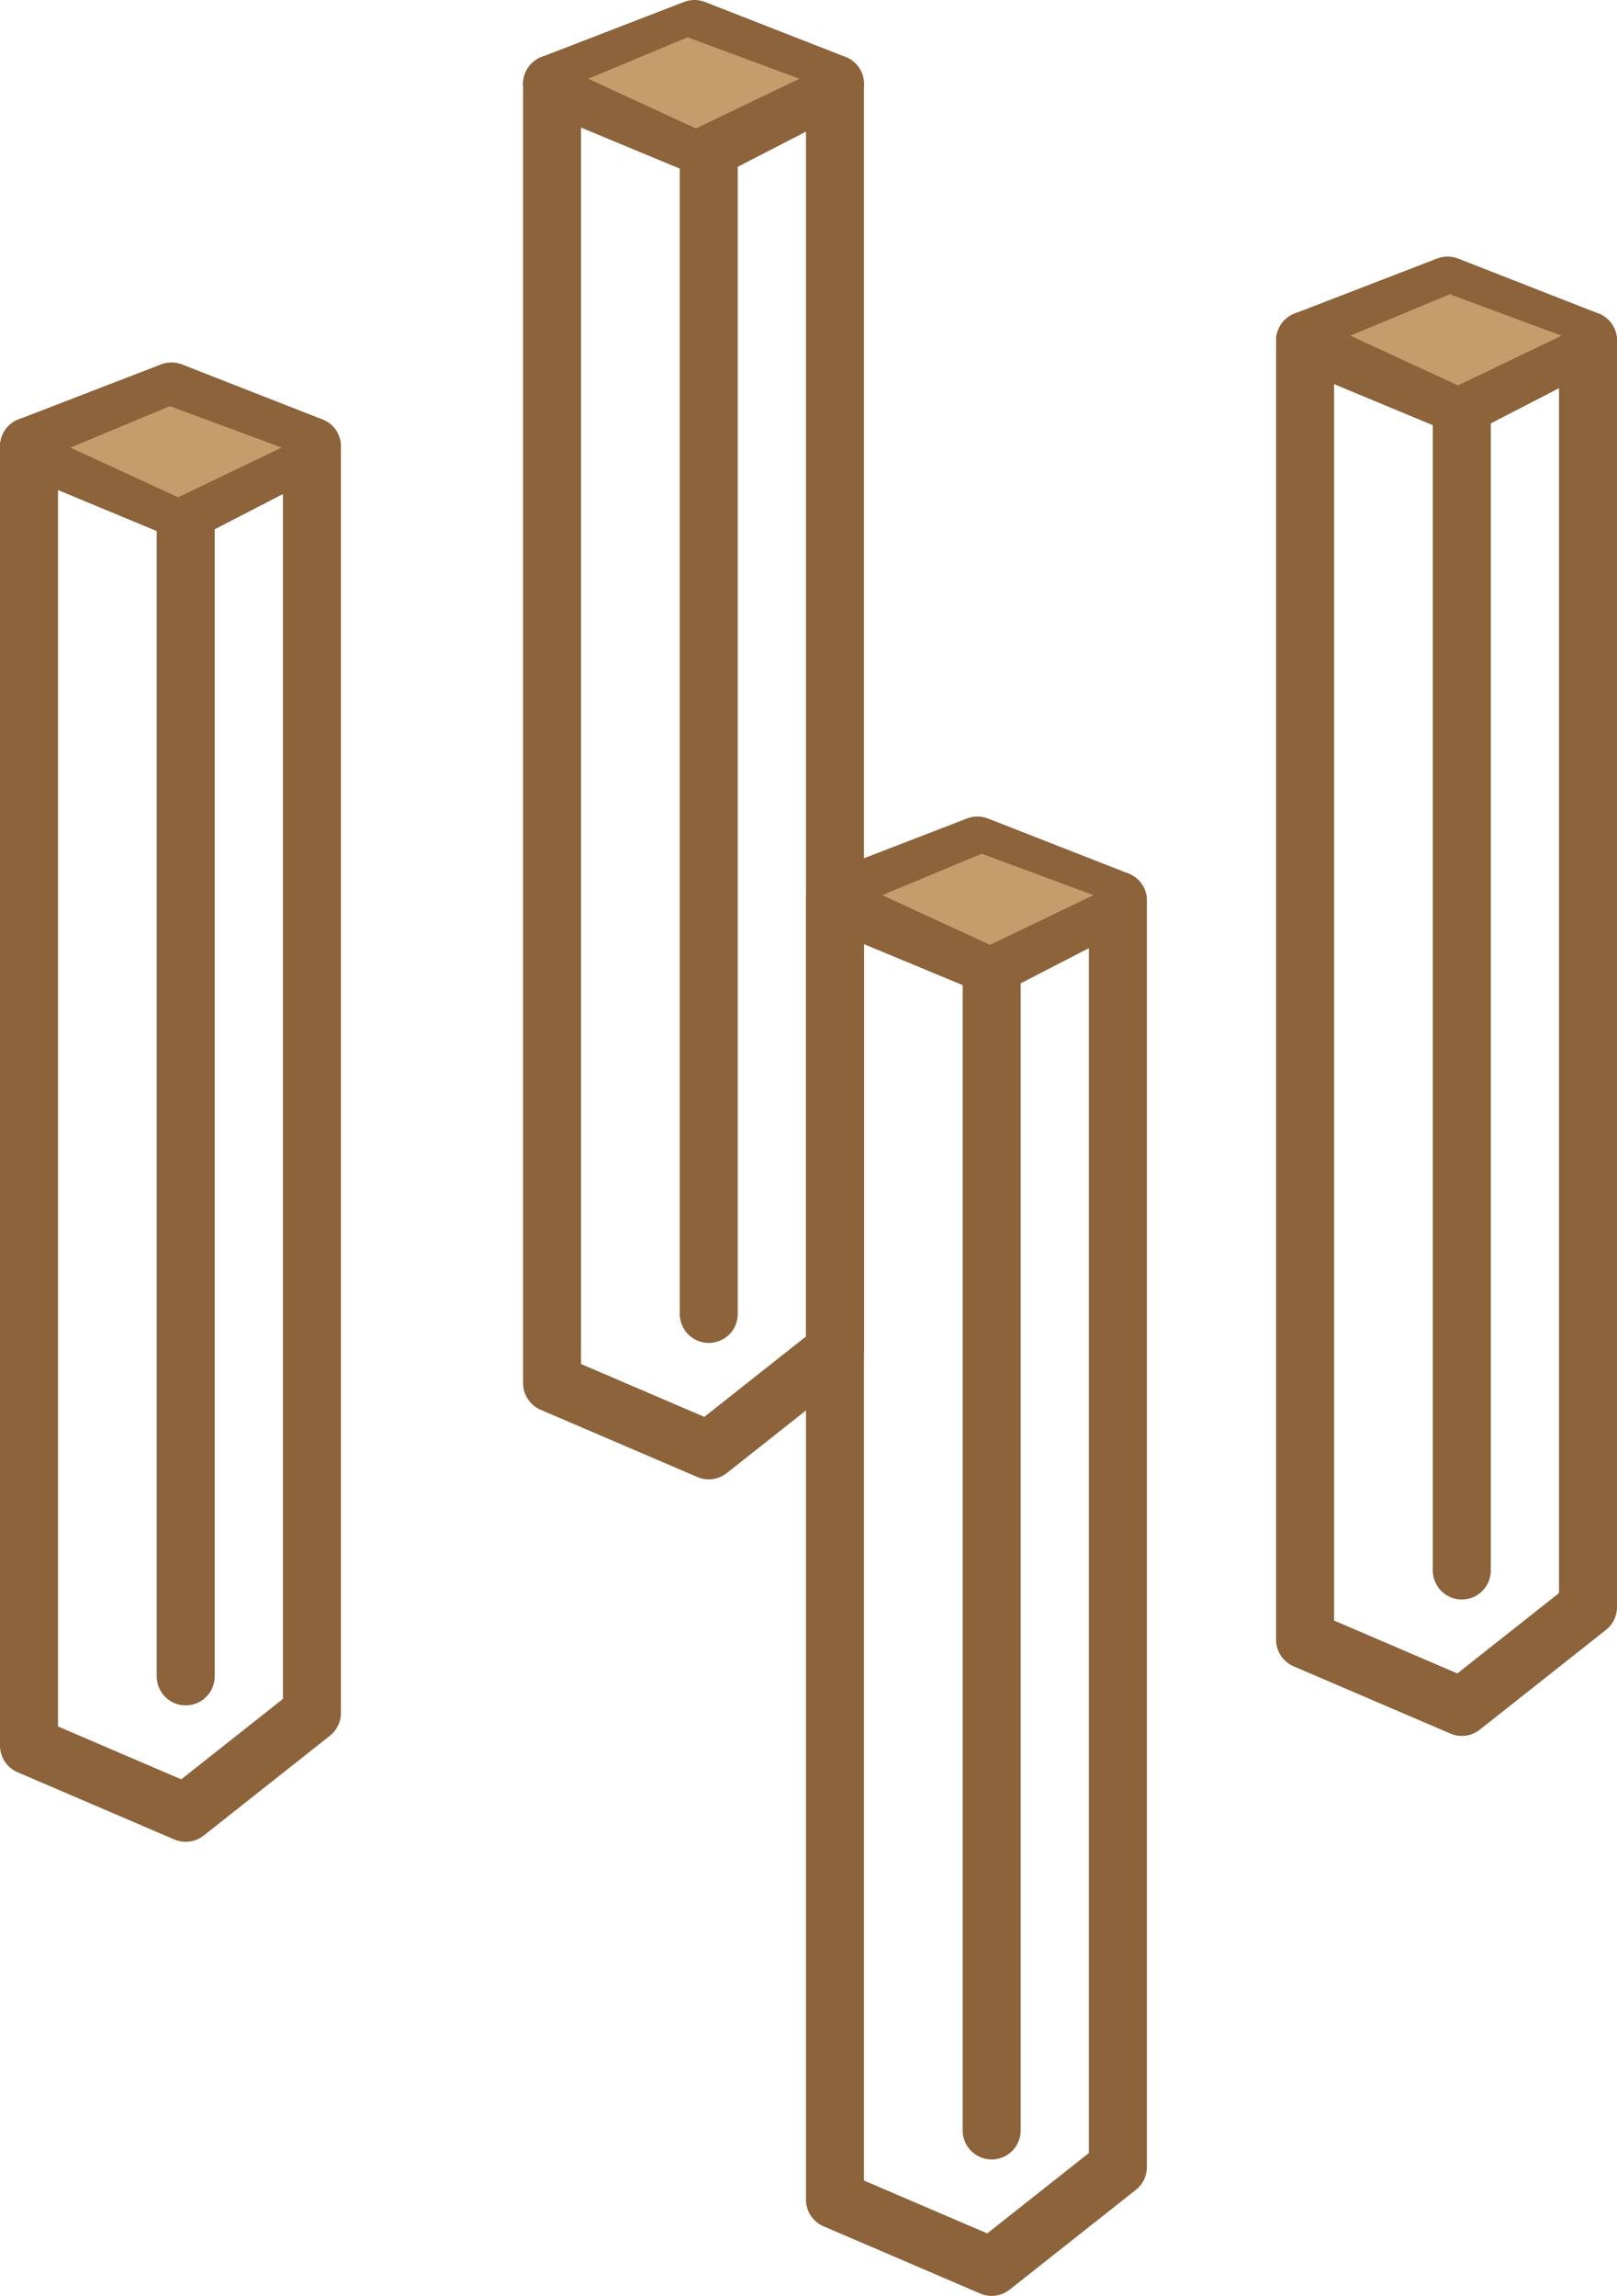 <svg xmlns="http://www.w3.org/2000/svg" viewBox="0 0 390.38 554"><defs><style>.cls-1{fill:none;stroke:#8c633a;stroke-linecap:round;stroke-linejoin:round;stroke-width:14px;}.cls-1,.cls-2{fill-rule:evenodd;}.cls-2{fill:#c69c6c;}</style></defs><title>step_3</title><g id="Layer_2" data-name="Layer 2"><g id="Layer_1-2" data-name="Layer 1"><polygon class="cls-1" points="7 107.73 7 421.21 44.83 437.43 75.3 413.35 75.3 107.73 44.83 123.45 7 107.73"/><polyline class="cls-1" points="75.3 107.73 41.4 94.46 7 107.73 44.83 123.45 44.83 404.51"/><polygon class="cls-1" points="201.58 217.3 201.58 530.78 239.41 547 269.88 522.92 269.88 217.3 239.41 233.02 201.58 217.3"/><polyline class="cls-1" points="269.88 217.3 235.97 204.03 201.58 217.3 239.41 233.02 239.41 514.08"/><polygon class="cls-1" points="315.08 82.18 315.08 395.66 352.91 411.88 383.38 387.8 383.38 82.18 352.91 97.9 315.08 82.18"/><polyline class="cls-1" points="383.38 82.18 349.48 68.91 315.08 82.18 352.91 97.9 352.91 378.96"/><polygon class="cls-1" points="133.28 20.27 133.28 333.75 171.11 349.97 201.58 325.89 201.58 20.27 171.11 35.99 133.28 20.27"/><polyline class="cls-1" points="201.58 20.27 167.67 7 133.28 20.27 171.11 35.99 171.11 317.05"/><polygon class="cls-2" points="17 108 41 98 68 108 43 120 17 108"/><polygon class="cls-2" points="142 19 166 9 193 19 168 31 142 19"/><polygon class="cls-2" points="326 81 350 71 377 81 352 93 326 81"/><polygon class="cls-2" points="213 216 237 206 264 216 239 228 213 216"/></g></g></svg>